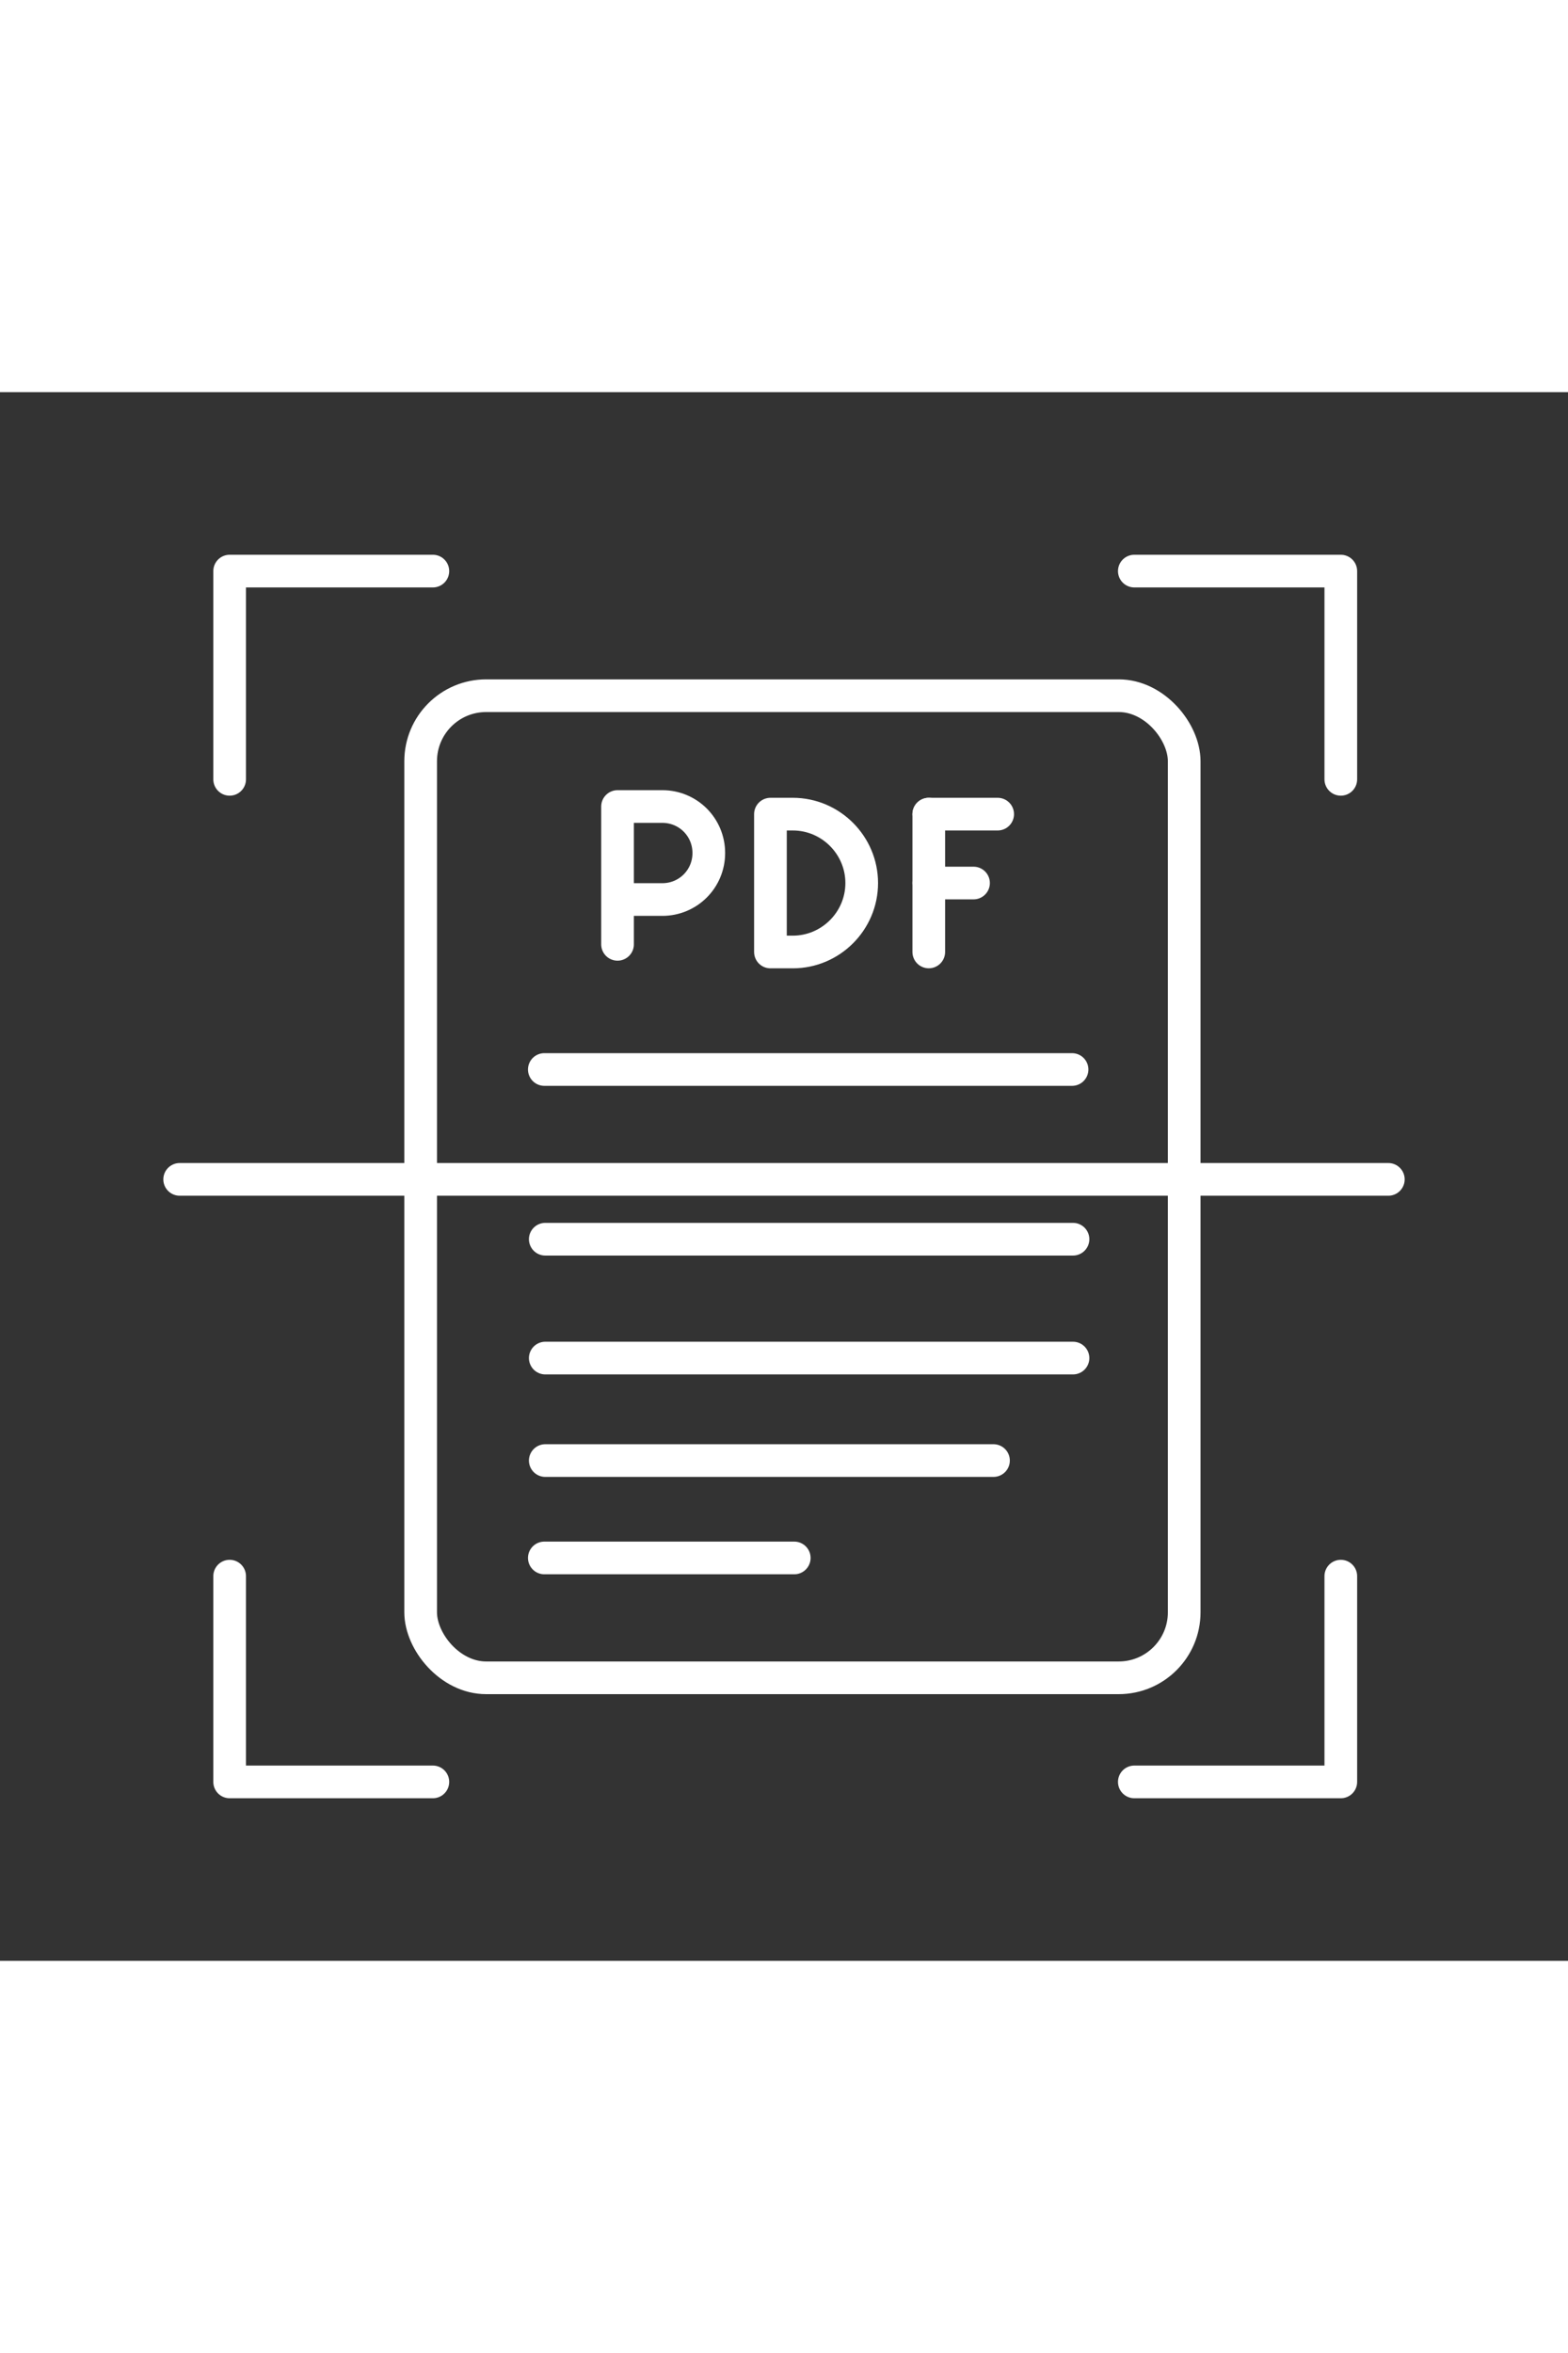 <?xml version="1.0" encoding="UTF-8"?>

<!-- Uploaded to: SVG Repo, www.svgrepo.com, Generator: SVG Repo Mixer Tools -->
<svg width="400px" height="600px" viewBox="0 0 48 48" id="a" xmlns="http://www.w3.org/2000/svg">

<rect x="0" y="0" width="48" height="48" fill="#333333" stroke="none"/>

<defs>

<style>.t{fill:none;stroke:#ffffff;stroke-linecap:round;stroke-linejoin:round;}</style>

</defs>

<g id="b">

<line id="c" class="t" x1="28.432" y1="12.912" x2="30.541" y2="12.912"/>

<line id="d" class="t" x1="28.432" y1="15.02" x2="29.802" y2="15.02"/>

<line id="e" class="t" x1="28.432" y1="12.912" x2="28.432" y2="17.129"/>

</g>

<path id="f" class="t" d="M23.585,17.129v-4.217h.685c1.16,0,2.109,.949,2.109,2.109h0c0,1.16-.949,2.109-2.109,2.109h-.685Z"/>

<g id="g">

<path id="h" class="t" d="M18.904,16.896v-4.217h1.371c.791,0,1.423,.633,1.423,1.423s-.633,1.423-1.423,1.423h-1.371"/>

</g>

<path id="i" class="t" d="M16.663,35.672h7.651"/>

<path id="j" class="t" d="M16.692,32.692h13.721"/>

<path id="k" class="t" d="M16.692,29.556h16.155"/>

<rect id="l" class="t" x="12.877" y="9.288" width="23.374" height="30.052" rx="2.005" ry="2.005"/>

<path id="m" class="t" d="M13.251,5.475H7.03v6.372"/>

<path id="n" class="t" d="M34.724,5.475h6.321v6.372"/>

<path id="o" class="t" d="M41.045,36.229v6.296h-6.321"/>

<path id="p" class="t" d="M13.251,42.525H7.03v-6.296"/>

<path id="q" class="t" d="M5.5,24.088H42.5"/>

<path id="r" class="t" d="M16.663,20.726h16.155"/>

<path id="s" class="t" d="M16.692,25.919h16.155"/>

</svg>

